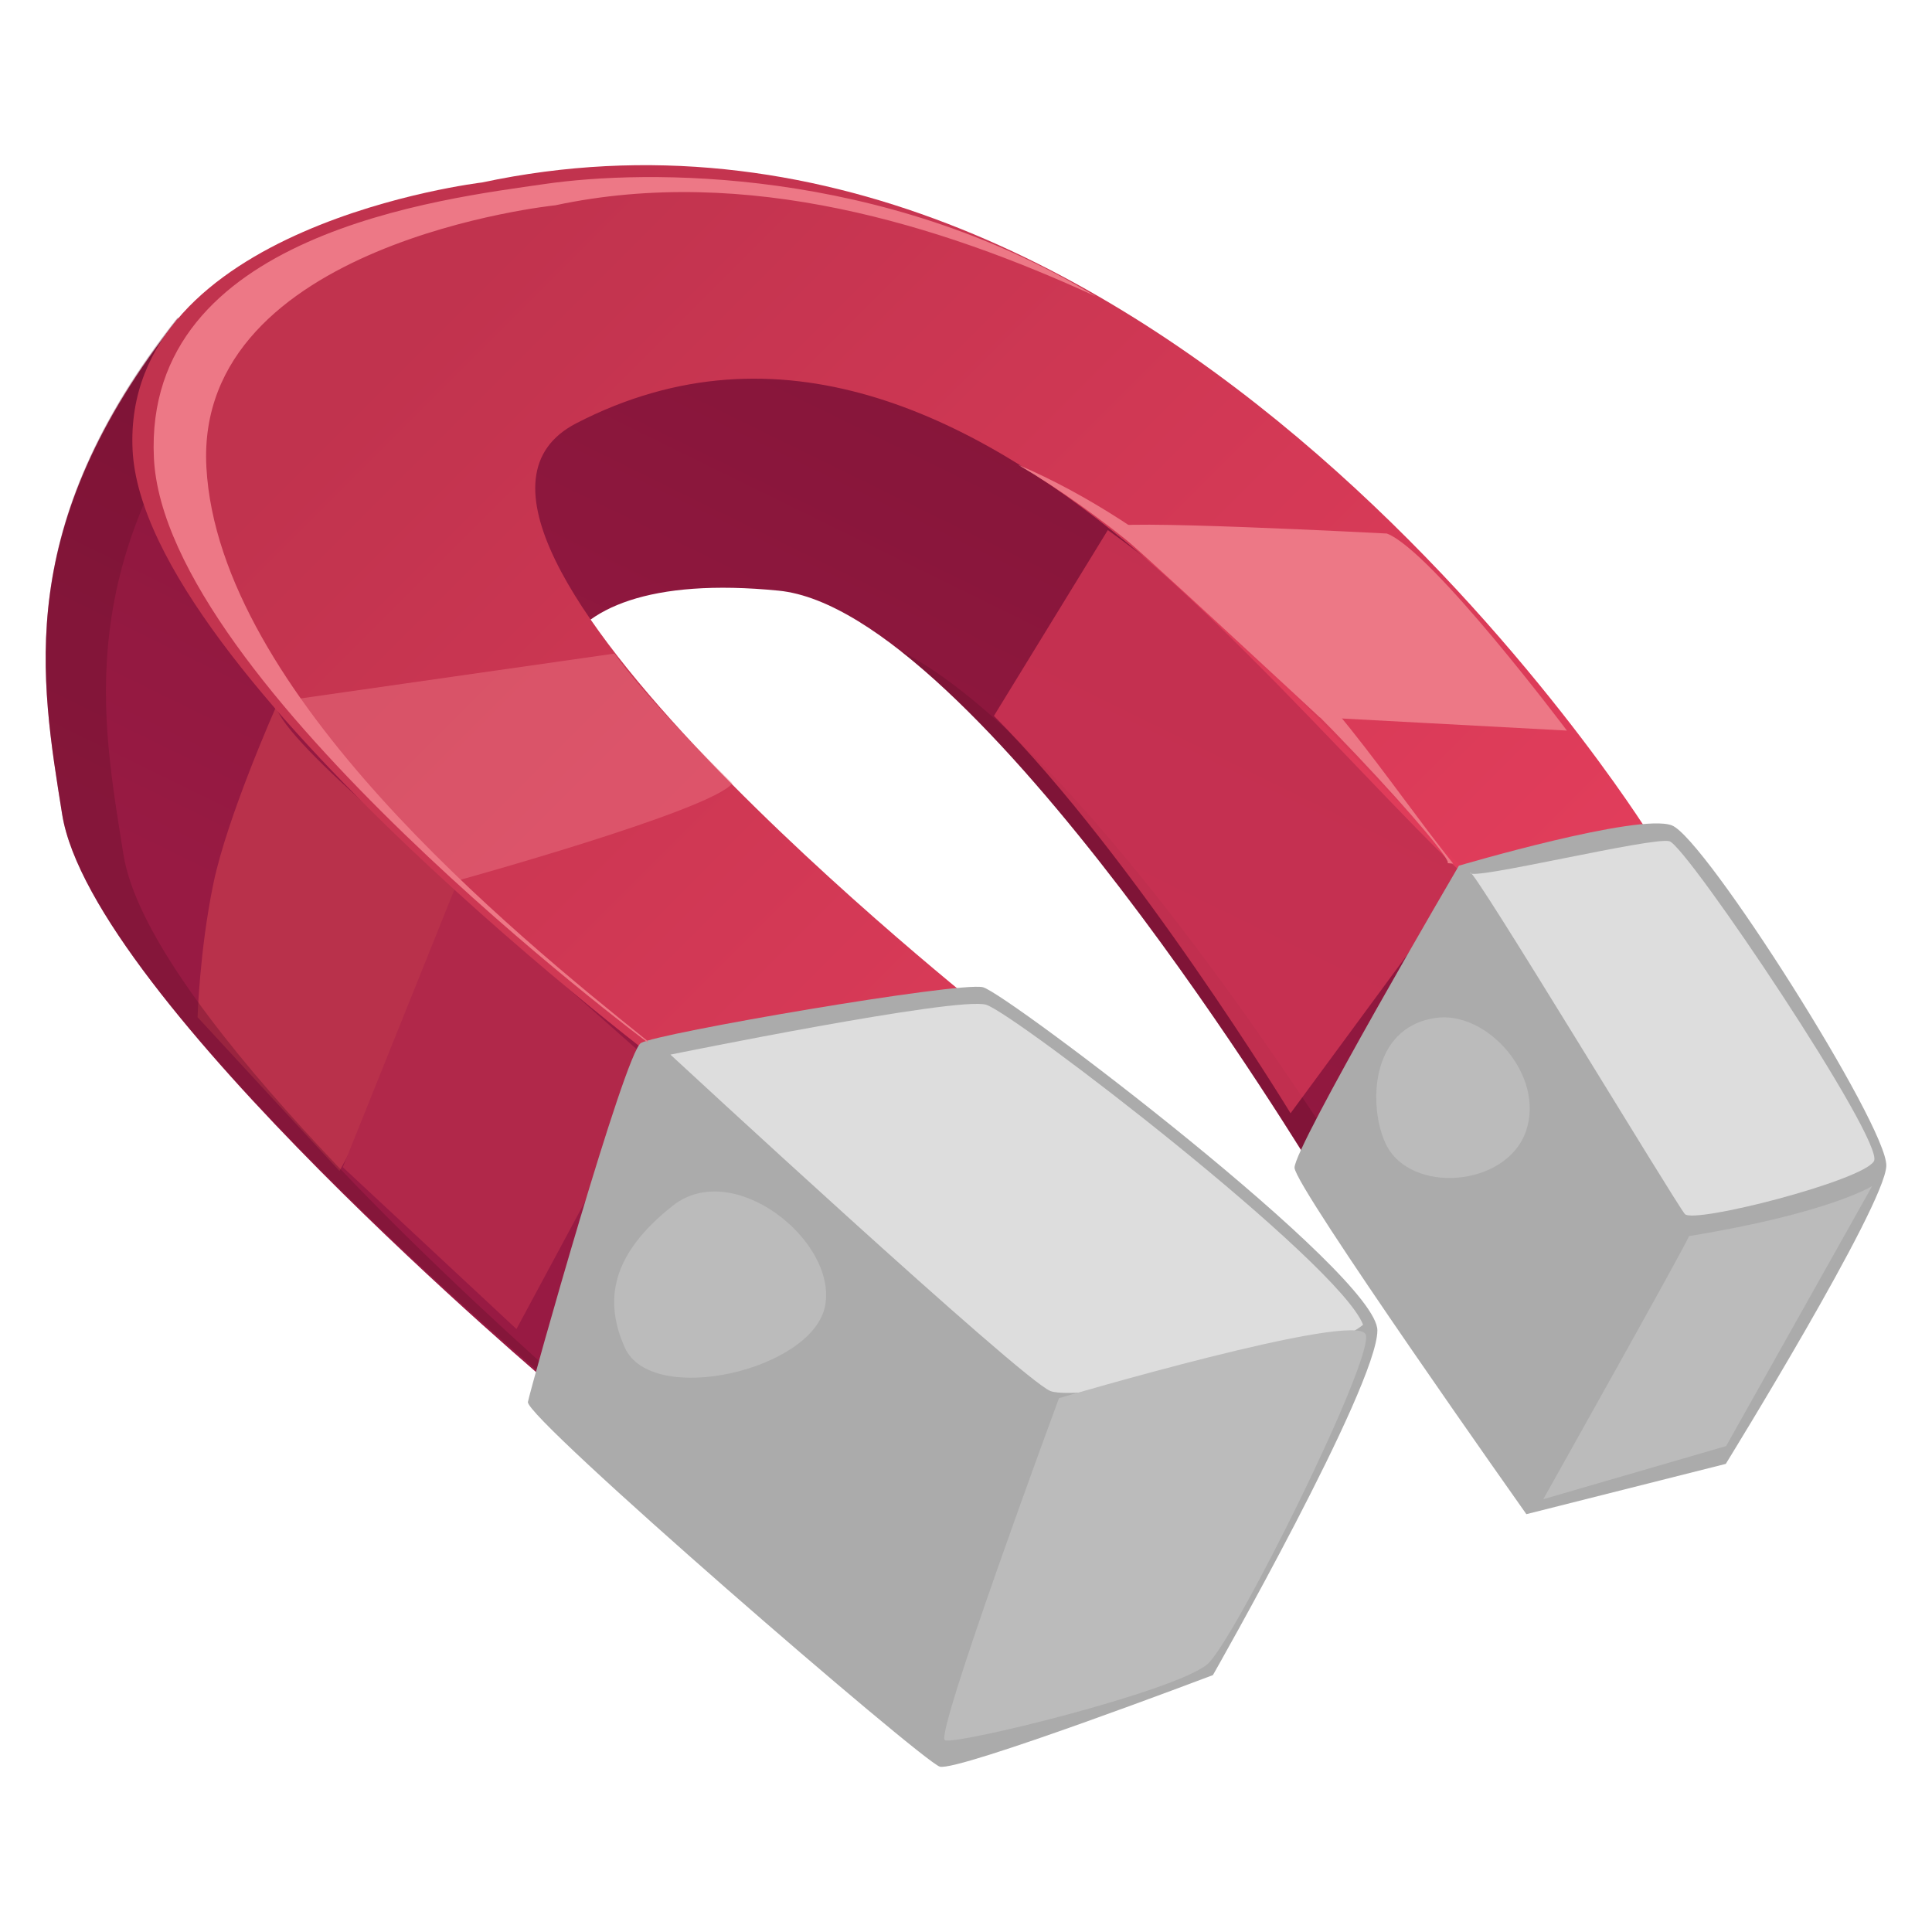 <?xml version="1.0" encoding="UTF-8" standalone="no"?><!DOCTYPE svg PUBLIC "-//W3C//DTD SVG 1.1//EN" "http://www.w3.org/Graphics/SVG/1.1/DTD/svg11.dtd"><svg width="100%" height="100%" viewBox="0 0 256 256" version="1.1" xmlns="http://www.w3.org/2000/svg" xmlns:xlink="http://www.w3.org/1999/xlink" xml:space="preserve" xmlns:serif="http://www.serif.com/" style="fill-rule:evenodd;clip-rule:evenodd;stroke-linejoin:round;stroke-miterlimit:2;"><g id="Magnet"><path id="Path" d="M23.472,42.369l43.774,-12.707c0,0 35.985,-18.887 81.41,17.734c45.52,36.698 67.907,64.589 67.907,64.589l-23.425,4.928l-18.913,38.43c0,0 -44.907,-74.488 -71.051,-77.077c-34.184,-3.385 -35.548,16.235 -20.943,28.035c11.913,9.625 44.546,26.321 44.546,26.321l-39.88,8.387l-13.348,42.955c0,-0 -61.422,-51.691 -65.315,-76.075c-2.885,-18.07 -6.496,-38.053 15.238,-65.52Z" style="fill:url(#_Linear1);"/><path id="Path1" serif:id="Path" d="M36.6,93.62c0,-0 -6.474,14.522 -8.32,23.432c-1.844,8.908 -2.101,17.732 -2.101,17.732l18.804,20.378c-0,-0 5.029,-9.02 8.661,-17.244c3.634,-8.227 7.9,-20.213 7.9,-20.213c0,-0 -23.89,-19.16 -24.944,-24.085Z" style="fill:#b9314b;"/><path id="Path2" serif:id="Path" d="M45.428,154.658l23.007,21.445l18.649,-34.664l-26.804,-23.734l-14.852,36.953Z" style="fill:#b1284a;"/><path id="Composite-Path" serif:id="Composite Path" d="M119.256,86.196c25.182,19.736 54.969,69.147 54.969,69.147l2.097,-4.263c-11.558,-17.765 -37.25,-54.73 -57.066,-64.884Zm6.075,46.729l1.446,-0.303c0,0 -18.86,-9.648 -33.135,-18.502c8.515,6.061 22.395,13.805 31.689,18.805Zm-101.859,-90.756c-21.734,27.468 -18.123,47.65 -15.238,65.72c3.893,24.384 64.908,75.384 64.908,75.384l0.825,-0.662c-16.641,-14.808 -54.573,-50.366 -57.606,-69.365c-2.885,-18.072 -6.956,-38.879 14.791,-66.347l44.257,-11.88c-0,0 28.768,-15.087 67.334,7.878c-42.597,-30.502 -75.497,-13.235 -75.497,-13.235l-43.774,12.507Z" style="fill:#65102b;fill-opacity:0.36;"/><path id="Path3" serif:id="Path" d="M63.86,24.18c-0,-0 -47.715,5.648 -46.292,35.437c1.421,29.769 71.536,82.407 71.536,82.407l41.951,-7.633c-0,0 -81.578,-64.402 -54.701,-78.301c26.935,-13.928 52.443,-1.045 72.836,15.714c20.412,16.775 47.29,49.752 50.563,47.83c3.275,-1.922 18.722,-9.189 18.722,-9.189c-0,0 -65.646,-105.275 -154.615,-86.265Z" style="fill:url(#_Linear2);"/><path id="Path4" serif:id="Path" d="M131.7,94.859l15.091,-24.62c-0,-0 12.8,8.952 22.412,19.232c9.615,10.284 25.245,26.184 25.245,26.184l-23.443,31.857c0,-0 -20.66,-33.913 -39.305,-52.653Z" style="fill:#e13d5b;fill-opacity:0.66;"/><path id="Path5" serif:id="Path" d="M130.25,130.814c3.114,0.789 52.294,38.04 52.26,45.479c-0.035,7.437 -21.792,45.667 -21.792,45.667c-0,0 -33.847,12.836 -36.193,12.128c-2.346,-0.708 -54.996,-46.232 -54.574,-48.321c0.421,-2.089 12.851,-46.27 14.97,-47.562c2.118,-1.293 42.216,-8.179 45.329,-7.391Z" style="fill:#ababab;"/><path id="Path6" serif:id="Path" d="M88.834,139.742c-0,0 46.588,43.13 50.362,44.581c3.775,1.45 35.414,-3.735 41.419,-8.788c-3.161,-8.212 -46.178,-41.246 -49.945,-42.401c-3.768,-1.154 -41.836,6.608 -41.836,6.608Z" style="fill:#ddd;"/><path id="Path7" serif:id="Path" d="M89.164,159.749c7.989,-6.304 21.768,4.655 20.173,13.246c-1.595,8.587 -23.028,13.493 -26.555,5.55c-2.771,-6.237 -1.817,-12.326 6.382,-18.796Z" style="fill:#bbb;"/><path id="Path8" serif:id="Path" d="M140.318,185.265c0,-0 -16.502,44.634 -15.115,45.319c1.386,0.684 30.393,-6.407 34.769,-10.056c3.507,-2.926 22.136,-40.45 21,-43.69c-1.137,-3.24 -40.654,8.427 -40.654,8.427Z" style="fill:#bbb;"/><path id="Path9" serif:id="Path" d="M193.311,114.707c-0,0 23.819,-7.032 28.219,-5.339c4.401,1.693 28.56,39.832 28.417,45.101c-0.142,5.269 -21.272,39.503 -21.272,39.503l-26.423,6.663c-0,-0 -30.595,-43.254 -30.718,-45.894c-0.123,-2.639 21.777,-40.034 21.777,-40.034Z" style="fill:#ababab;"/><path id="Path10" serif:id="Path" d="M194.827,115.655c-0.13,1.114 24.076,-4.793 26.376,-4.19c2.3,0.604 28.614,39.79 27.105,42.397c-1.508,2.606 -23.88,8.334 -25.051,7.006c-1.172,-1.327 -28.302,-46.327 -28.43,-45.213Z" style="fill:#ddd;"/><path id="Path11" serif:id="Path" d="M190.262,134.876c6.764,-0.965 14.506,7.624 11.932,15.03c-2.574,7.403 -15.343,8.407 -18.573,1.664c-2.264,-4.727 -2.248,-15.428 6.641,-16.694Z" style="fill:#bbb;"/><path id="Path12" serif:id="Path" d="M183.767,70.696c-0,-0 -38.152,-2.007 -36.366,-0.767c1.787,1.24 27.468,25.119 27.468,25.119l32.756,1.758c0,-0 -17.863,-23.809 -23.858,-26.11Z" style="fill:#ed7886;"/><path id="Path13" serif:id="Path" d="M223.819,163.786c-1.193,2.569 -19.328,34.867 -19.328,34.867l24.23,-7.042l19.353,-34.457c0,-0 -5.685,3.6 -24.255,6.632Z" style="fill:#bbb;"/><path id="Path14" serif:id="Path" d="M81.433,86.6l-43.459,6.211l22.447,23.928c0,-0 33.776,-9.313 36.617,-12.939c-12.405,-12.231 -15.605,-17.2 -15.605,-17.2Z" style="fill:#ed7886;fill-opacity:0.45;"/><path id="Composite-Path1" serif:id="Composite Path" d="M134.905,61.585c5.73,3.365 11.195,7.34 16.334,11.563c20.414,16.777 41.843,40.95 40.556,41.221l0.758,0.068c-8.957,-11.242 -16.881,-24.315 -31.429,-36.269c-8.022,-6.592 -16.836,-12.583 -26.219,-16.583Zm-62.716,-37.204c-13.368,1.939 -53.218,6.512 -51.795,36.302c1.421,29.771 65.461,77.477 65.461,77.477l-0.112,-0.277c-17.848,-14.289 -56.769,-46.151 -58.394,-75.968c-1.623,-29.787 46.246,-34.714 46.246,-34.714c25.351,-5.412 50.978,2.595 71.591,12.068c-28.377,-17.229 -59.616,-16.829 -72.997,-14.888Z" style="fill:#ed7886;"/></g><defs><linearGradient id="_Linear1" x1="0" y1="0" x2="1" y2="0" gradientUnits="userSpaceOnUse" gradientTransform="matrix(50.985,-105.881,105.881,50.985,73.839,142.401)"><stop offset="0" style="stop-color:#981a43;stop-opacity:1"/><stop offset="0.01" style="stop-color:#981a43;stop-opacity:1"/><stop offset="0.98" style="stop-color:#851539;stop-opacity:1"/><stop offset="1" style="stop-color:#851539;stop-opacity:1"/></linearGradient><linearGradient id="_Linear2" x1="0" y1="0" x2="1" y2="0" gradientUnits="userSpaceOnUse" gradientTransform="matrix(116.527,117.39,-117.39,116.527,71.301,21.728)"><stop offset="0" style="stop-color:#c1334e;stop-opacity:1"/><stop offset="0.02" style="stop-color:#c1334e;stop-opacity:1"/><stop offset="1" style="stop-color:#e13d5b;stop-opacity:1"/></linearGradient></defs></svg>